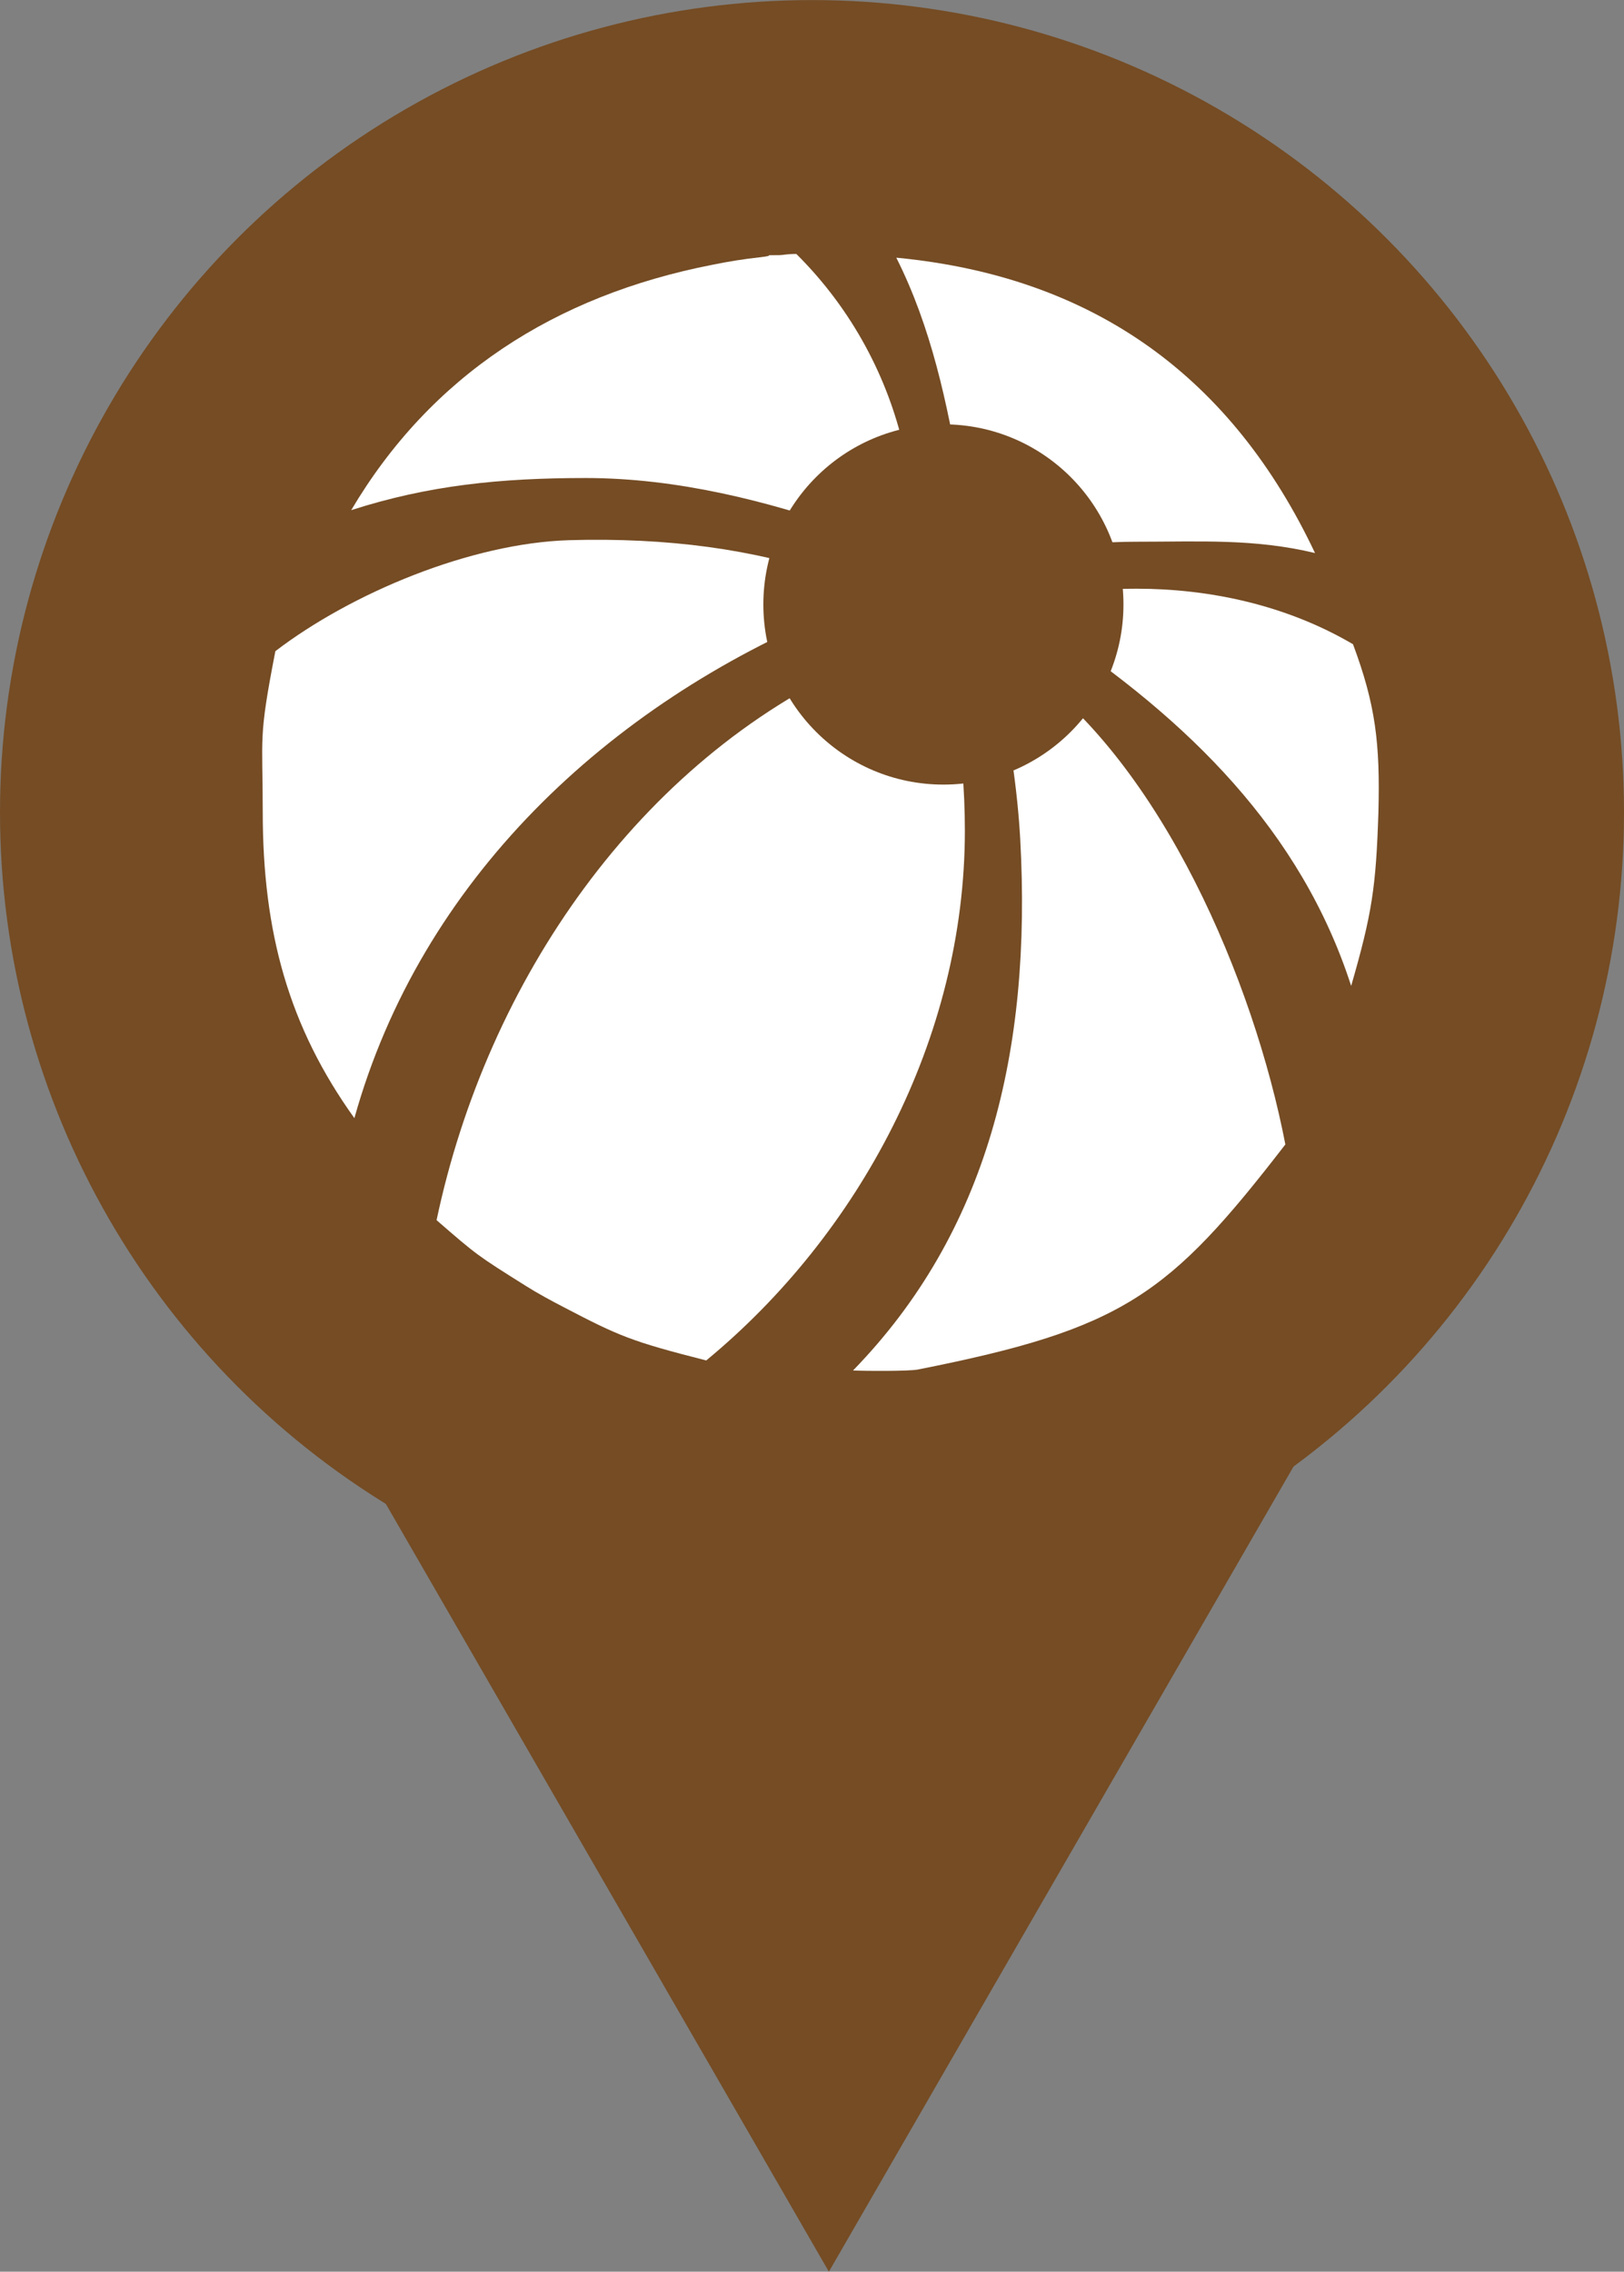 <?xml version="1.0" encoding="utf-8"?>
<!-- Generator: Adobe Illustrator 15.1.0, SVG Export Plug-In . SVG Version: 6.00 Build 0)  -->
<!DOCTYPE svg PUBLIC "-//W3C//DTD SVG 1.1//EN" "http://www.w3.org/Graphics/SVG/1.1/DTD/svg11.dtd">
<svg version="1.1" id="Vrstva_1" xmlns="http://www.w3.org/2000/svg" xmlns:xlink="http://www.w3.org/1999/xlink" x="0px" y="0px"
	 width="23px" height="32.159px" viewBox="-0.063 0.044 23 32.159" enable-background="new -0.063 0.044 23 32.159"
	 xml:space="preserve">
<rect x="-0.063" y="0.044" width="23" height="32.159" fill="#808080" stroke="none"/>
<g>
	<g>
		<circle fill="#754C24" cx="11.437" cy="11.545" r="11.5"/>
		<g>
			<path fill="#FFFFFF" d="M11.74,8.705c-0.014-0.091-0.026-0.184-0.026-0.281c0-0.11-0.01-0.115,0.012-0.223
				c-1.107-0.384-2.336-0.549-3.728-0.51c-1.39,0.042-3.078,0.744-4.161,1.571c-0.244,1.252-0.179,1.185-0.179,2.274
				c0,1.713,0.371,3.044,1.298,4.337C5.897,12.504,8.542,10.022,11.74,8.705z"/>
			<path fill="#FFFFFF" d="M14.743,7.8c0.411-0.046,0.857-0.087,1.278-0.087c0.919,0,1.679-0.046,2.54,0.16
				c-1.164-2.461-3.098-3.911-5.93-4.181c0.496,0.986,0.721,2.055,0.913,3.172C14.266,6.994,14.436,7.203,14.743,7.8z"/>
			<path fill="#FFFFFF" d="M14.451,9.494c-0.139,0.147-0.188,0.208-0.375,0.297c0.165,0.695,0.273,1.467,0.31,2.131
				c0.166,3.011-0.468,5.571-2.368,7.523c0.135,0.007,0.794,0.013,0.921-0.014c2.909-0.576,3.551-1.048,5.202-3.186
				C17.694,13.934,16.394,10.868,14.451,9.494z"/>
			<path fill="#FFFFFF" d="M19.099,9.164c-0.958-0.563-2.05-0.786-3.064-0.786c-0.395,0-0.782,0.027-1.164,0.069
				c-0.002,0.215-0.002,0.295-0.08,0.48c1.977,1.312,3.571,2.875,4.282,5.074c0.296-1.025,0.352-1.398,0.386-2.463
				C19.484,10.569,19.419,10.021,19.099,9.164z"/>
			<path fill="#FFFFFF" d="M13.444,9.998c-0.047,0.002-0.1,0.006-0.15,0.006c-0.593,0-0.813-0.168-1.226-0.571
				c-3.071,1.377-5.229,4.479-5.948,7.884c0.573,0.497,0.573,0.497,1.266,0.932c0.172,0.108,0.352,0.205,0.531,0.298
				c0.791,0.413,0.961,0.486,2.022,0.756c2.161-1.782,3.663-4.556,3.663-7.5c0-0.588-0.051-1.17-0.143-1.736
				C13.451,10.044,13.447,10.021,13.444,9.998z"/>
			<path fill="#FFFFFF" d="M11.979,7.547c0.202-0.333,0.48-0.522,0.861-0.636c-0.03-0.183-0.066-0.365-0.107-0.543
				c-0.221-0.962-0.715-1.932-1.518-2.729c-0.139,0-0.19,0.017-0.241,0.017c-0.296,0,0,0-0.284,0.031
				c-0.225,0.025-0.443,0.06-0.662,0.105C7.79,4.229,6.038,5.363,4.911,7.266c1.094-0.352,2.113-0.455,3.32-0.455
				C9.537,6.811,10.813,7.14,11.979,7.547z"/>
			<circle fill="#754C24" cx="13.298" cy="8.601" r="2.55"/>
		</g>
	</g>
	<polygon fill="#754C24" points="4.434,19.658 11.676,32.203 18.919,19.658 	"/>
</g>
</svg>
